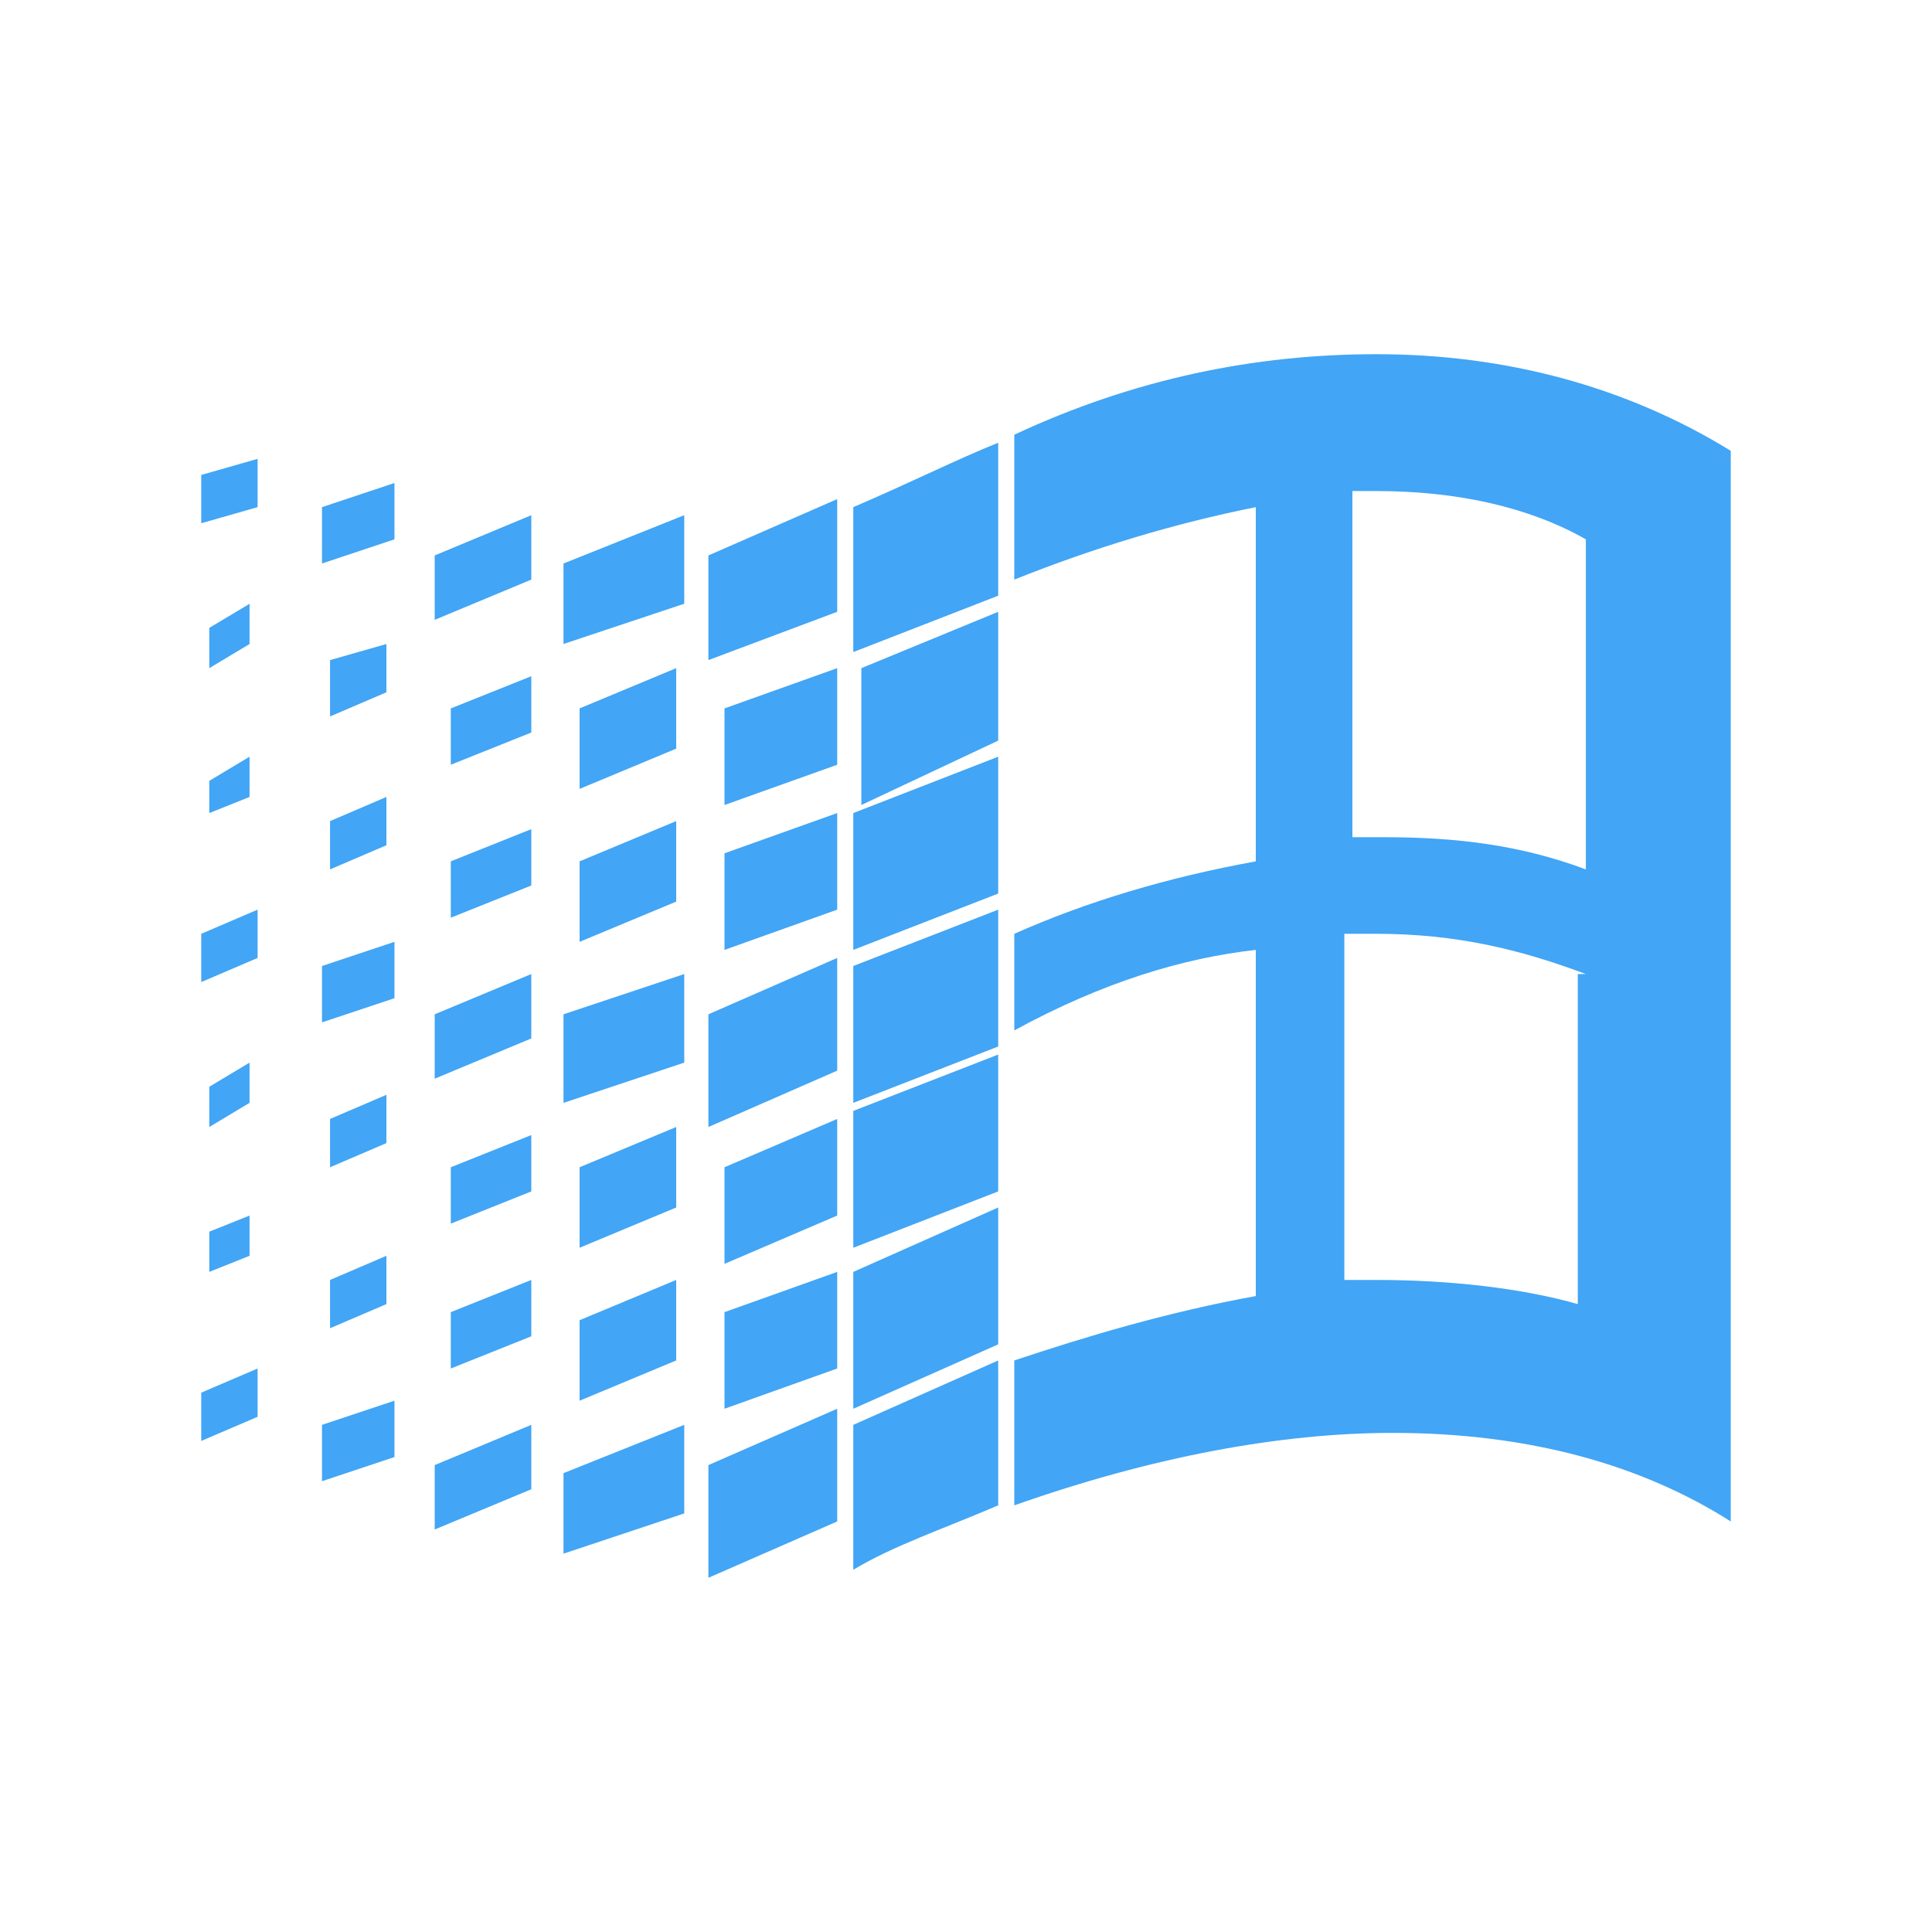 <?xml version="1.0" encoding="utf-8"?>
<!-- Generator: Adobe Illustrator 28.0.0, SVG Export Plug-In . SVG Version: 6.00 Build 0)  -->
<svg version="1.1" id="Layer_1" xmlns="http://www.w3.org/2000/svg" xmlns:xlink="http://www.w3.org/1999/xlink" x="0px" y="0px"
	 viewBox="0 0 24 24" style="enable-background:new 0 0 24 24;" xml:space="preserve">
<style type="text/css">
	.st0{fill:#42A5F5;}
</style>
<path class="st0" d="M3.2,5.7v0.6L2.5,6.5V5.9L3.2,5.7 M3.2,11.3v0.6l-0.7,0.3v-0.6L3.2,11.3 M3.2,17v0.6l-0.7,0.3v-0.6L3.2,17
	 M3.1,7.5v0.5L2.6,8.3V7.8L3.1,7.5 M3.1,9.4v0.5l-0.5,0.2V9.7L3.1,9.4 M3.1,13.2v0.5L2.6,14v-0.5L3.1,13.2 M3.1,15.1v0.5l-0.5,0.2
	v-0.5L3.1,15.1 M4.9,6v0.7L4,7V6.3L4.9,6 M4.9,11.7v0.7L4,12.7V12L4.9,11.7 M4.9,17.4v0.7L4,18.4v-0.7L4.9,17.4 M4.8,8v0.6L4.1,8.9
	V8.2L4.8,8 M4.8,9.9v0.6l-0.7,0.3v-0.6L4.8,9.9 M4.8,13.6v0.6l-0.7,0.3v-0.6L4.8,13.6 M4.8,15.6v0.6l-0.7,0.3v-0.6L4.8,15.6
	 M6.6,6.4v0.8L5.4,7.7V6.9L6.6,6.4 M6.6,12.1v0.8l-1.2,0.5v-0.8L6.6,12.1 M6.6,17.7v0.8L5.4,19v-0.8L6.6,17.7 M6.6,8.4v0.7l-1,0.4
	V8.8L6.6,8.4 M6.6,10.3V11l-1,0.4v-0.7L6.6,10.3 M6.6,14.1v0.7l-1,0.4v-0.7L6.6,14.1 M6.6,15.9v0.7l-1,0.4v-0.7L6.6,15.9 M8.5,6.4
	v1.1L7,8V7L8.5,6.4 M8.5,12.1v1.1L7,13.7v-1.1L8.5,12.1 M8.5,17.7v1.1L7,19.3v-1L8.5,17.7 M8.4,8.3v1L7.2,9.8v-1L8.4,8.3 M8.4,10.2
	v1l-1.2,0.5v-1L8.4,10.2 M8.4,14v1l-1.2,0.5v-1L8.4,14 M8.4,15.9v1l-1.2,0.5v-1L8.4,15.9 M10.4,6.2v1.4L8.8,8.2V6.9L10.4,6.2
	 M10.4,11.9v1.4l-1.6,0.7v-1.4L10.4,11.9 M10.4,17.5v1.4l-1.6,0.7v-1.4L10.4,17.5 M10.4,8.3v1.2L9,10V8.8L10.4,8.3 M10.4,10.1v1.2
	L9,11.8v-1.2L10.4,10.1 M10.4,13.9v1.2L9,15.7v-1.2L10.4,13.9 M10.4,15.8V17L9,17.5v-1.2L10.4,15.8 M12.4,5.5v1.9l-1.8,0.7V6.3
	C11.3,6,11.9,5.7,12.4,5.5 M12.4,7.6v1.6L10.7,10V8.3L12.4,7.6 M12.4,9.4v1.7l-1.8,0.7v-1.7L12.4,9.4 M12.4,11.3v1.7l-1.8,0.7V12
	L12.4,11.3 M12.4,13.1v1.7l-1.8,0.7v-1.7L12.4,13.1 M12.4,15v1.7l-1.8,0.8v-1.7L12.4,15 M12.4,16.9v1.8c-0.7,0.3-1.3,0.5-1.8,0.8
	v-1.8L12.4,16.9 M21.5,5.6v13.3c-1.1-0.7-2.5-1.1-4.2-1.1c-1.4,0-3,0.3-4.7,0.9v-1.8c0.9-0.3,1.9-0.6,3-0.8v-4.3
	c-0.9,0.1-1.9,0.4-3,1v-1.2c0.9-0.4,1.9-0.7,3-0.9V6.3c-1,0.2-2,0.5-3,0.9V5.4c1.5-0.7,3-1,4.5-1C18.7,4.4,20.2,4.8,21.5,5.6
	 M19.7,6.7c-0.7-0.4-1.6-0.6-2.6-0.6c-0.1,0-0.2,0-0.3,0v4.3l0.4,0c0.9,0,1.7,0.1,2.5,0.4V6.7 M19.7,12.1c-0.8-0.3-1.6-0.5-2.6-0.5
	c-0.1,0-0.2,0-0.4,0v4.3h0.4c0.9,0,1.8,0.1,2.5,0.3V12.1L19.7,12.1z"/>
</svg>
